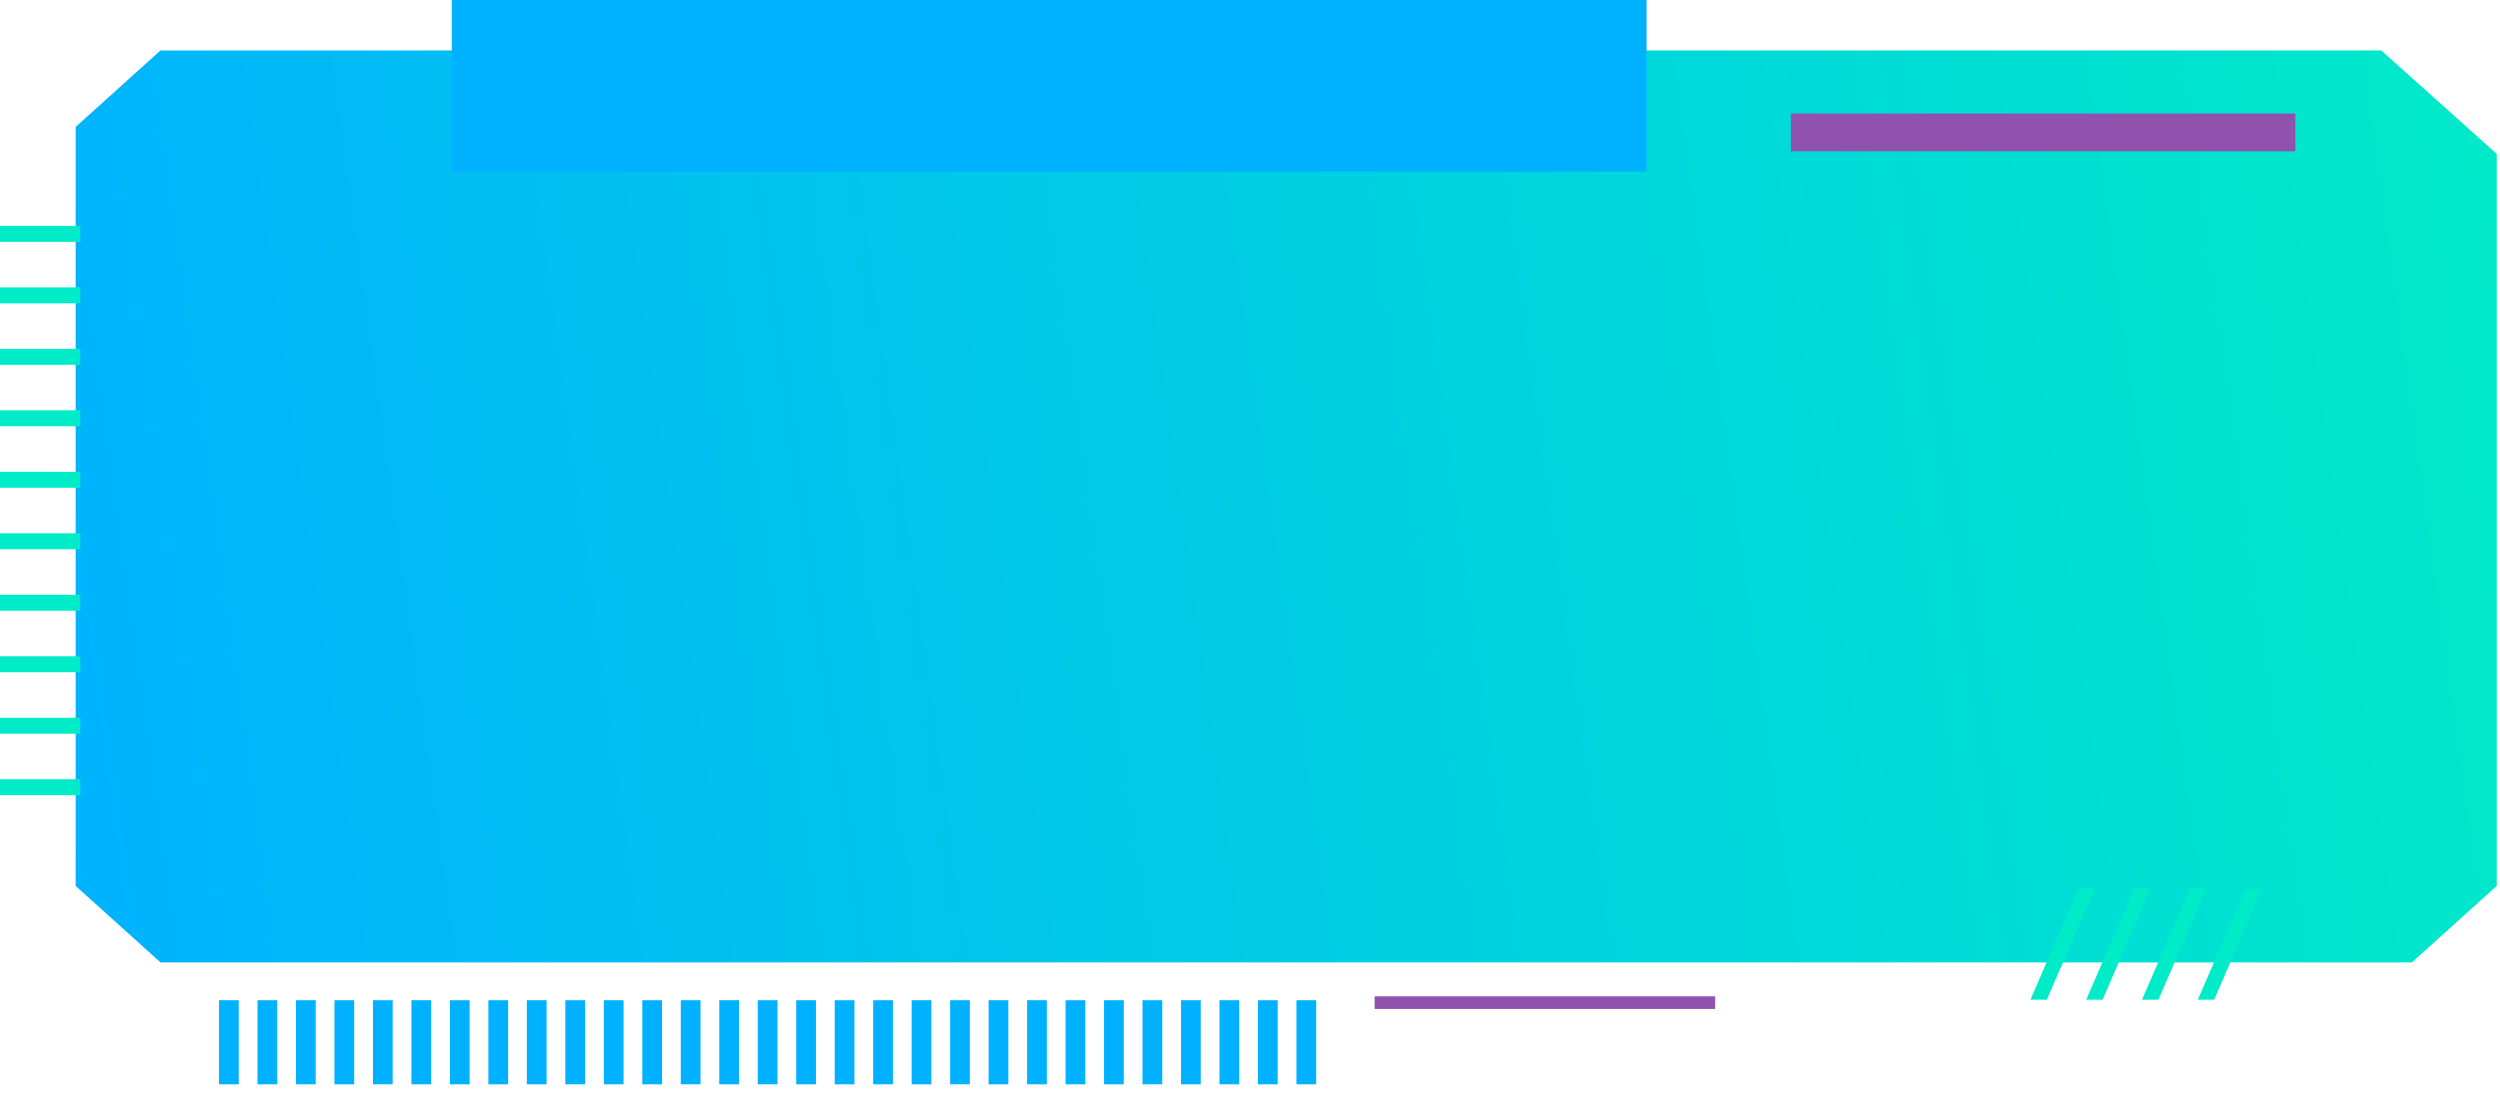 <svg width="226" height="99" viewBox="0 0 226 99" fill="none" xmlns="http://www.w3.org/2000/svg">
<path d="M218.023 86.999H14.508L6.841 80.089V11.471L14.508 4.561L144.843 4.561H160.183H215.267L225.704 13.91V80.089L218.037 86.999H218.023Z" fill="url(#paint0_linear_338_7370)"/>
<path d="M207.496 10.261H161.893V13.681H207.496V10.261Z" fill="#9152AE"/>
<path d="M185.033 90.368H183.555L187.903 80.31H189.381L185.033 90.368ZM194.425 80.31H192.947L188.598 90.368H190.077L194.425 80.31ZM199.469 80.31H197.99L193.642 90.368H195.121L199.469 80.31ZM204.513 80.31H203.034L198.686 90.368H200.165L204.513 80.31Z" fill="#00EBC7"/>
<path d="M148.849 0H40.843V15.52H148.849V0Z" fill="#00B1FF"/>
<path d="M7.261 71.884H0V70.443H7.261V71.884ZM7.261 66.326H0V64.885H7.261V66.326ZM7.261 60.768H0V59.327H7.261V60.768ZM7.261 55.21H0V53.769H7.261V55.21ZM7.261 49.652H0V48.211H7.261V49.652ZM7.261 44.094H0V42.653H7.261V44.094ZM7.261 38.536H0V37.096H7.261V38.536ZM7.261 32.978H0V31.538H7.261V32.978ZM7.261 27.421H0V25.98H7.261V27.421ZM7.261 21.863H0V20.422H7.261V21.863Z" fill="#00EBC7"/>
<path d="M21.583 98.022H19.801V90.42H21.583V98.022ZM25.062 90.42H23.279V98.022H25.062V90.42ZM28.541 90.42H26.758V98.022H28.541V90.42ZM32.019 90.42H30.236V98.022H32.019V90.42ZM35.498 90.42H33.715V98.022H35.498V90.42ZM38.976 90.42H37.193V98.022H38.976V90.42ZM42.455 90.42H40.672V98.022H42.455V90.42ZM45.933 90.42H44.15V98.022H45.933V90.42ZM49.412 90.42H47.629V98.022H49.412V90.42ZM52.89 90.42H51.107V98.022H52.89V90.42ZM56.369 90.42H54.586V98.022H56.369V90.42ZM59.847 90.42H58.065V98.022H59.847V90.42ZM63.326 90.42H61.543V98.022H63.326V90.42ZM66.804 90.42H65.022V98.022H66.804V90.42ZM70.283 90.42H68.5V98.022H70.283V90.42ZM73.761 90.42H71.979V98.022H73.761V90.42ZM77.24 90.42H75.457V98.022H77.24V90.42ZM80.718 90.42H78.936V98.022H80.718V90.42ZM84.197 90.42H82.414V98.022H84.197V90.42ZM87.675 90.42H85.893V98.022H87.675V90.42ZM91.154 90.42H89.371V98.022H91.154V90.42ZM94.633 90.42H92.85V98.022H94.633V90.42ZM98.111 90.42H96.328V98.022H98.111V90.42ZM101.59 90.42H99.807V98.022H101.59V90.42ZM105.068 90.42H103.285V98.022H105.068V90.42ZM108.547 90.42H106.764V98.022H108.547V90.42ZM112.025 90.42H110.242V98.022H112.025V90.42ZM115.504 90.42H113.721V98.022H115.504V90.42ZM118.982 90.42H117.2V98.022H118.982V90.42Z" fill="#00B1FF"/>
<path d="M155.052 90.067H124.27V91.207H155.052V90.067Z" fill="#9152AE"/>
<defs>
<linearGradient id="paint0_linear_338_7370" x1="3.649" y1="100.395" x2="241.168" y2="67.493" gradientUnits="userSpaceOnUse">
<stop stop-color="#00B1FF"/>
<stop offset="1" stop-color="#00EBC7"/>
</linearGradient>
</defs>
</svg>
